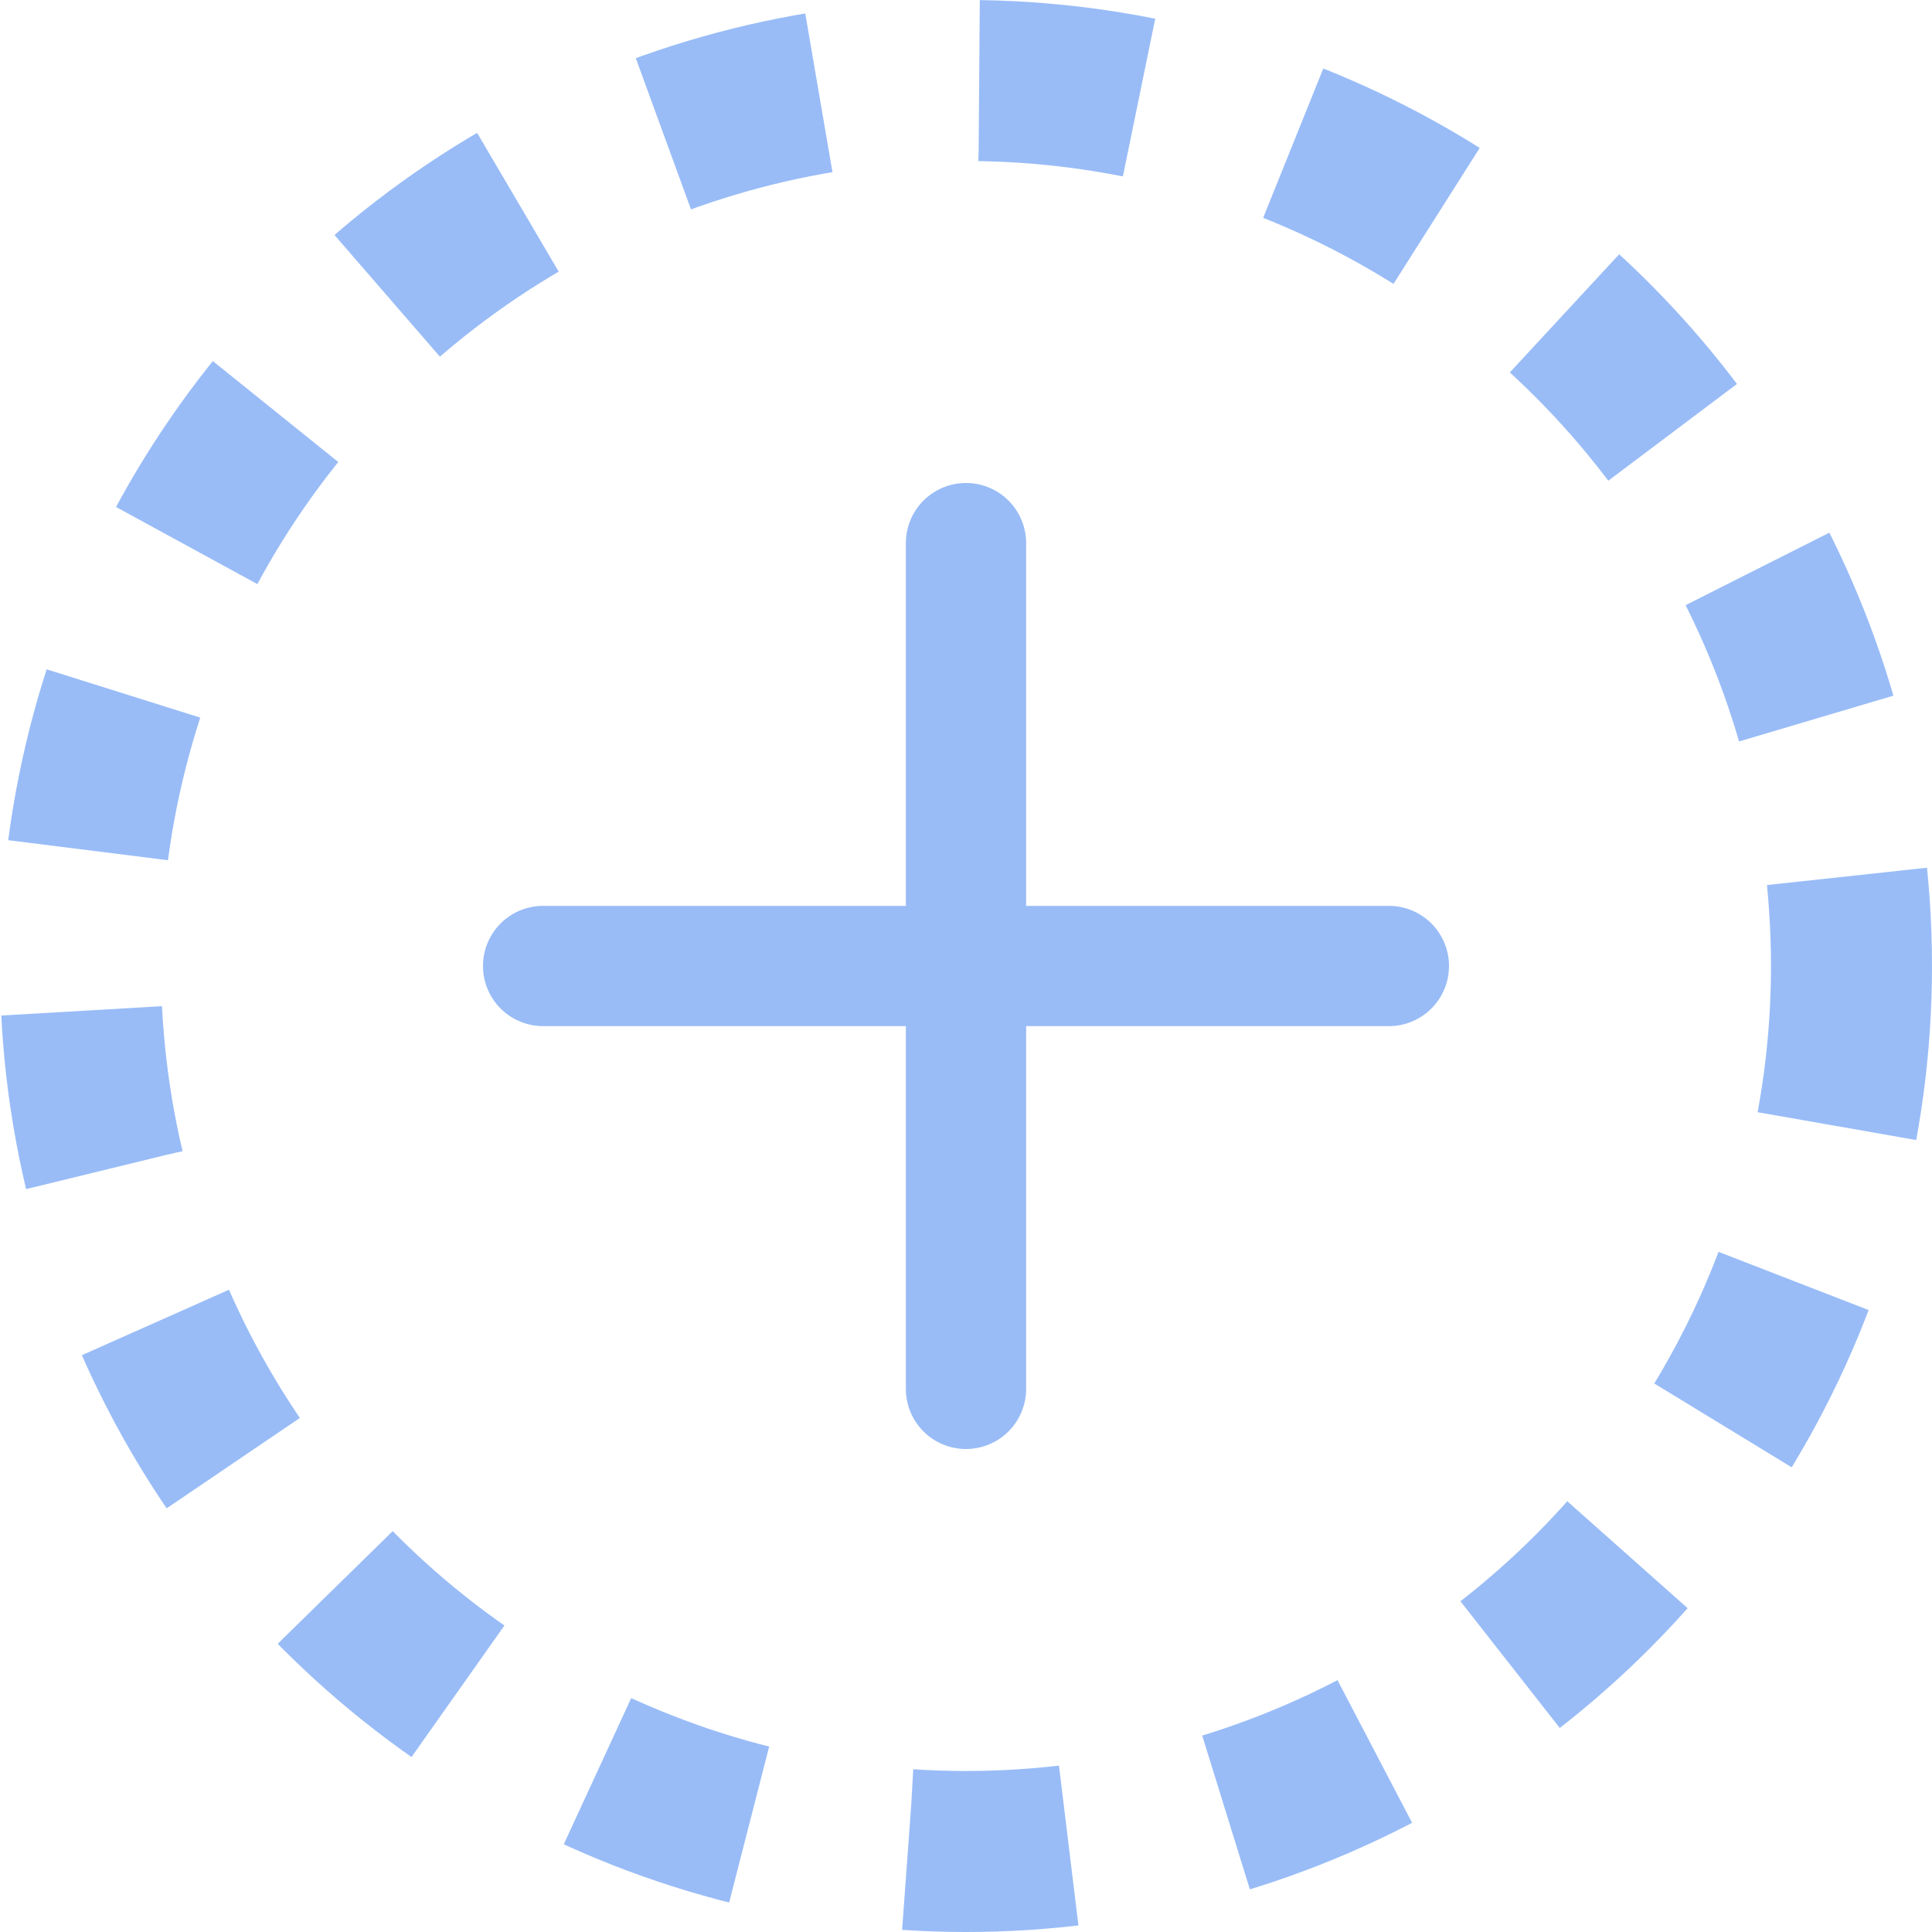 <svg xmlns="http://www.w3.org/2000/svg" width="24" height="24" viewBox="0 0 24 24"><defs><style>.a,.d{fill:none;}.a{stroke:rgba(52,122,240,0.5);stroke-width:2px;stroke-dasharray:2;}.b{fill:rgba(52,122,240,0.5);}.c{stroke:none;}</style></defs><g transform="translate(-1731 -178)"><g class="a" transform="translate(1731 178)"><circle class="c" cx="12" cy="12" r="12"/><circle class="d" cx="12" cy="12" r="11"/></g><path class="b" d="M20.218,14.218H15.712V9.712a.747.747,0,0,0-1.494,0v4.506H9.712a.747.747,0,0,0,0,1.494h4.506v4.506a.747.747,0,1,0,1.494,0V15.712h4.506a.747.747,0,1,0,0-1.494Z" transform="translate(1728.035 175.035)"/></g></svg>